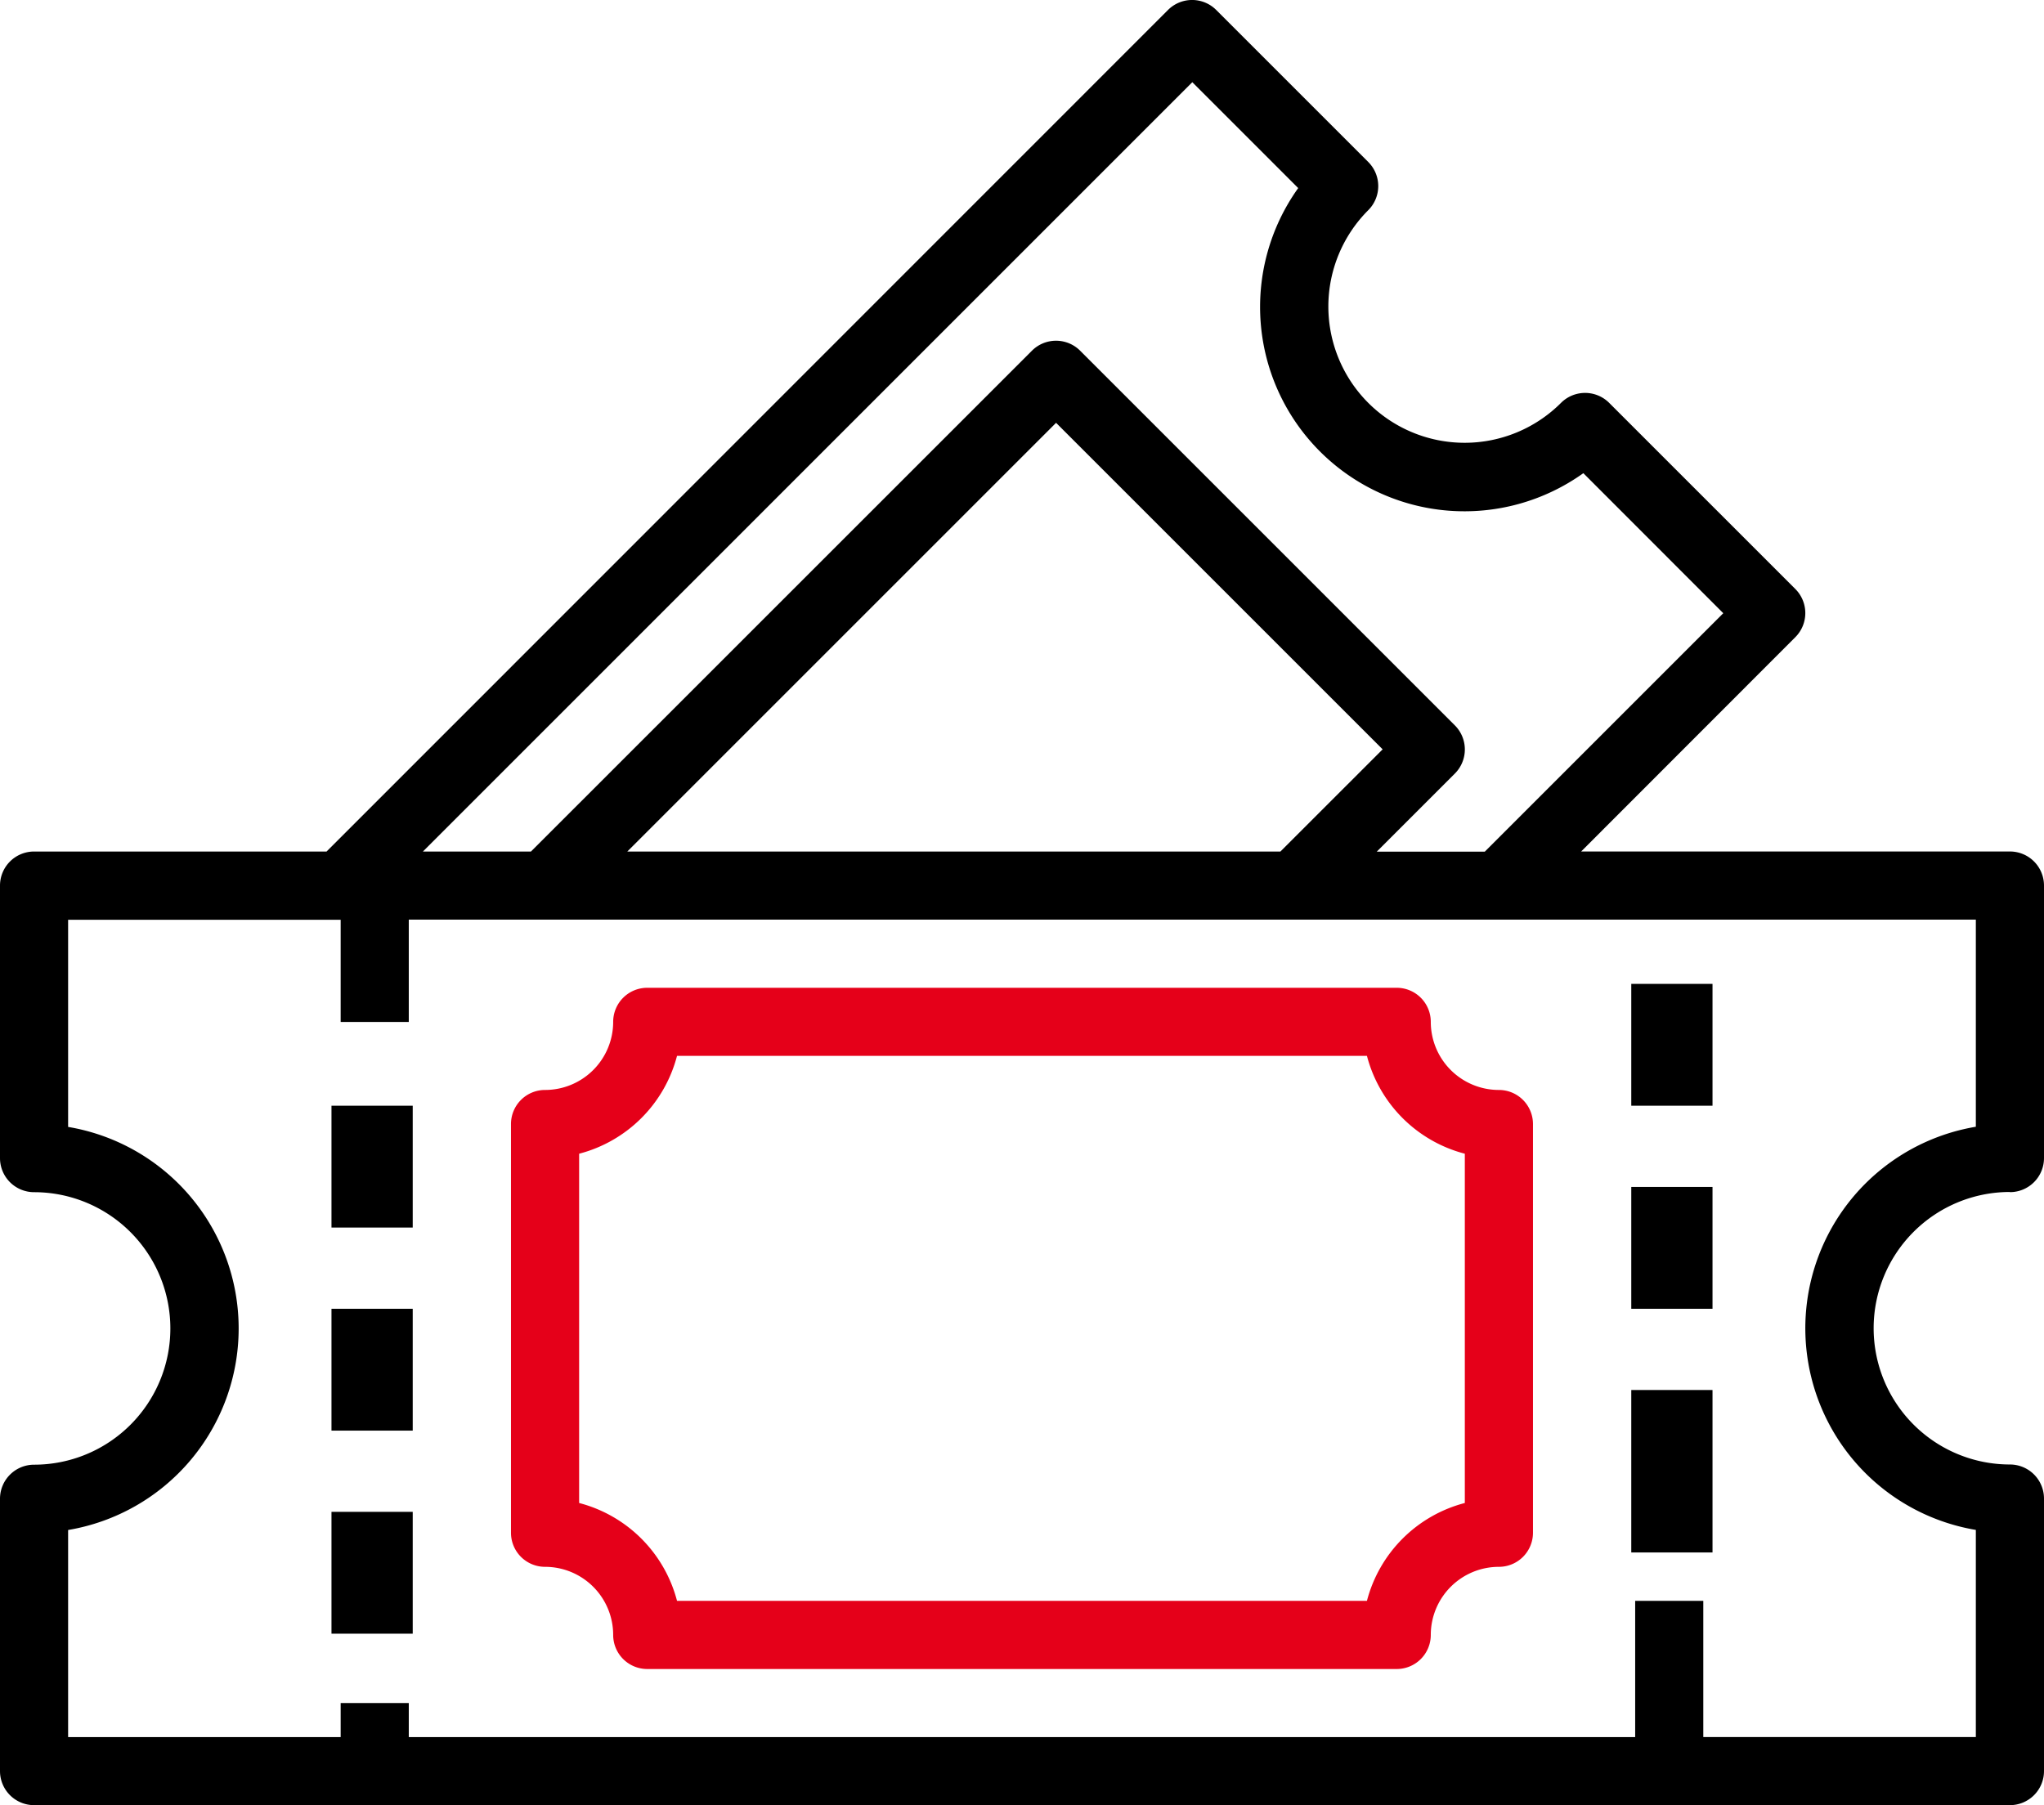 <svg xmlns="http://www.w3.org/2000/svg" width="50.322" height="44.451" viewBox="0 0 50.322 44.451">
  <g id="tickets_1_" data-name="tickets (1)" transform="translate(0 -28.001)">
    <g id="Group_1059" data-name="Group 1059" transform="translate(0 28.001)">
      <g id="Group_1058" data-name="Group 1058" transform="translate(0 0)">
        <path id="Path_2132" data-name="Path 2132" d="M49.483,57.355a.839.839,0,0,0,.839-.839v-6.71a.839.839,0,0,0-.839-.839H38.927L44.2,43.69a.839.839,0,0,0,0-1.186l-4.583-4.583a.839.839,0,0,0-1.186,0,3.355,3.355,0,1,1-4.745-4.745.839.839,0,0,0,0-1.186l-3.744-3.744a.839.839,0,0,0-1.186,0L8.04,48.968H.839A.839.839,0,0,0,0,49.807v6.71a.839.839,0,0,0,.839.839,3.355,3.355,0,0,1,0,6.71A.839.839,0,0,0,0,64.9v6.71a.839.839,0,0,0,.839.839H49.483a.839.839,0,0,0,.839-.839V64.9a.839.839,0,0,0-.839-.839,3.355,3.355,0,0,1,0-6.71ZM29.354,30.025l2.607,2.607a5.032,5.032,0,0,0,7.02,7.02L42.426,43.1l-5.871,5.871h-2.66l1.923-1.923a.839.839,0,0,0,0-1.186l-9.226-9.226a.839.839,0,0,0-1.186,0L13.072,48.968h-2.66Zm2.169,18.943H15.444L26,38.412l8.04,8.04ZM44.516,61.544a5.032,5.032,0,0,0,4.128,4.128v5.1h-6.71V67.419H40.257v3.355H10.064v-.839H8.387v.839H1.677v-5.1a5.032,5.032,0,0,0,0-9.925v-5.1h6.71v2.516h1.677V50.645h38.58v5.1A5.032,5.032,0,0,0,44.516,61.544Z" transform="translate(0 -28.001)"/>
      </g>
    </g>
    <g id="Group_1061" data-name="Group 1061" transform="translate(40.257 52.323)">
      <g id="Group_1060" data-name="Group 1060">
        <rect id="Rectangle_249" data-name="Rectangle 249" width="2" height="3" transform="translate(-0.096 -0.096)"/>
      </g>
    </g>
    <g id="Group_1063" data-name="Group 1063" transform="translate(40.257 57.355)">
      <g id="Group_1062" data-name="Group 1062">
        <rect id="Rectangle_250" data-name="Rectangle 250" width="2" height="3" transform="translate(-0.096 -0.128)"/>
      </g>
    </g>
    <g id="Group_1065" data-name="Group 1065" transform="translate(40.257 62.387)">
      <g id="Group_1064" data-name="Group 1064">
        <rect id="Rectangle_251" data-name="Rectangle 251" width="2" height="4" transform="translate(-0.096 -0.16)"/>
      </g>
    </g>
    <g id="Group_1067" data-name="Group 1067" transform="translate(8.387 54.839)">
      <g id="Group_1066" data-name="Group 1066" transform="translate(0 0)">
        <rect id="Rectangle_252" data-name="Rectangle 252" width="2" height="3" transform="translate(-0.226 0.388)"/>
      </g>
    </g>
    <g id="Group_1069" data-name="Group 1069" transform="translate(8.387 59.871)">
      <g id="Group_1068" data-name="Group 1068" transform="translate(0 0)">
        <rect id="Rectangle_253" data-name="Rectangle 253" width="2" height="3" transform="translate(-0.226 0.356)"/>
      </g>
    </g>
    <g id="Group_1071" data-name="Group 1071" transform="translate(8.387 64.903)">
      <g id="Group_1070" data-name="Group 1070">
        <rect id="Rectangle_254" data-name="Rectangle 254" width="2" height="3" transform="translate(-0.226 0.324)"/>
      </g>
    </g>
    <g id="Group_1073" data-name="Group 1073" transform="translate(12.58 52.323)">
      <g id="Group_1072" data-name="Group 1072">
        <path id="Path_2133" data-name="Path 2133" d="M144.322,262.515a1.677,1.677,0,0,1-1.677-1.677.839.839,0,0,0-.839-.839H123.355a.839.839,0,0,0-.839.839,1.677,1.677,0,0,1-1.677,1.677.839.839,0,0,0-.839.839v10.064a.839.839,0,0,0,.839.839,1.677,1.677,0,0,1,1.677,1.677.839.839,0,0,0,.839.839h18.451a.839.839,0,0,0,.839-.839,1.677,1.677,0,0,1,1.677-1.677.839.839,0,0,0,.839-.839V263.354A.839.839,0,0,0,144.322,262.515Zm-.839,10.17a3.368,3.368,0,0,0-2.41,2.41H124.088a3.368,3.368,0,0,0-2.41-2.41v-8.6a3.368,3.368,0,0,0,2.41-2.41h16.985a3.368,3.368,0,0,0,2.41,2.41Z" transform="translate(-120 -259.999)" fill="#e50019"/>
      </g>
    </g>
  </g>
</svg>
